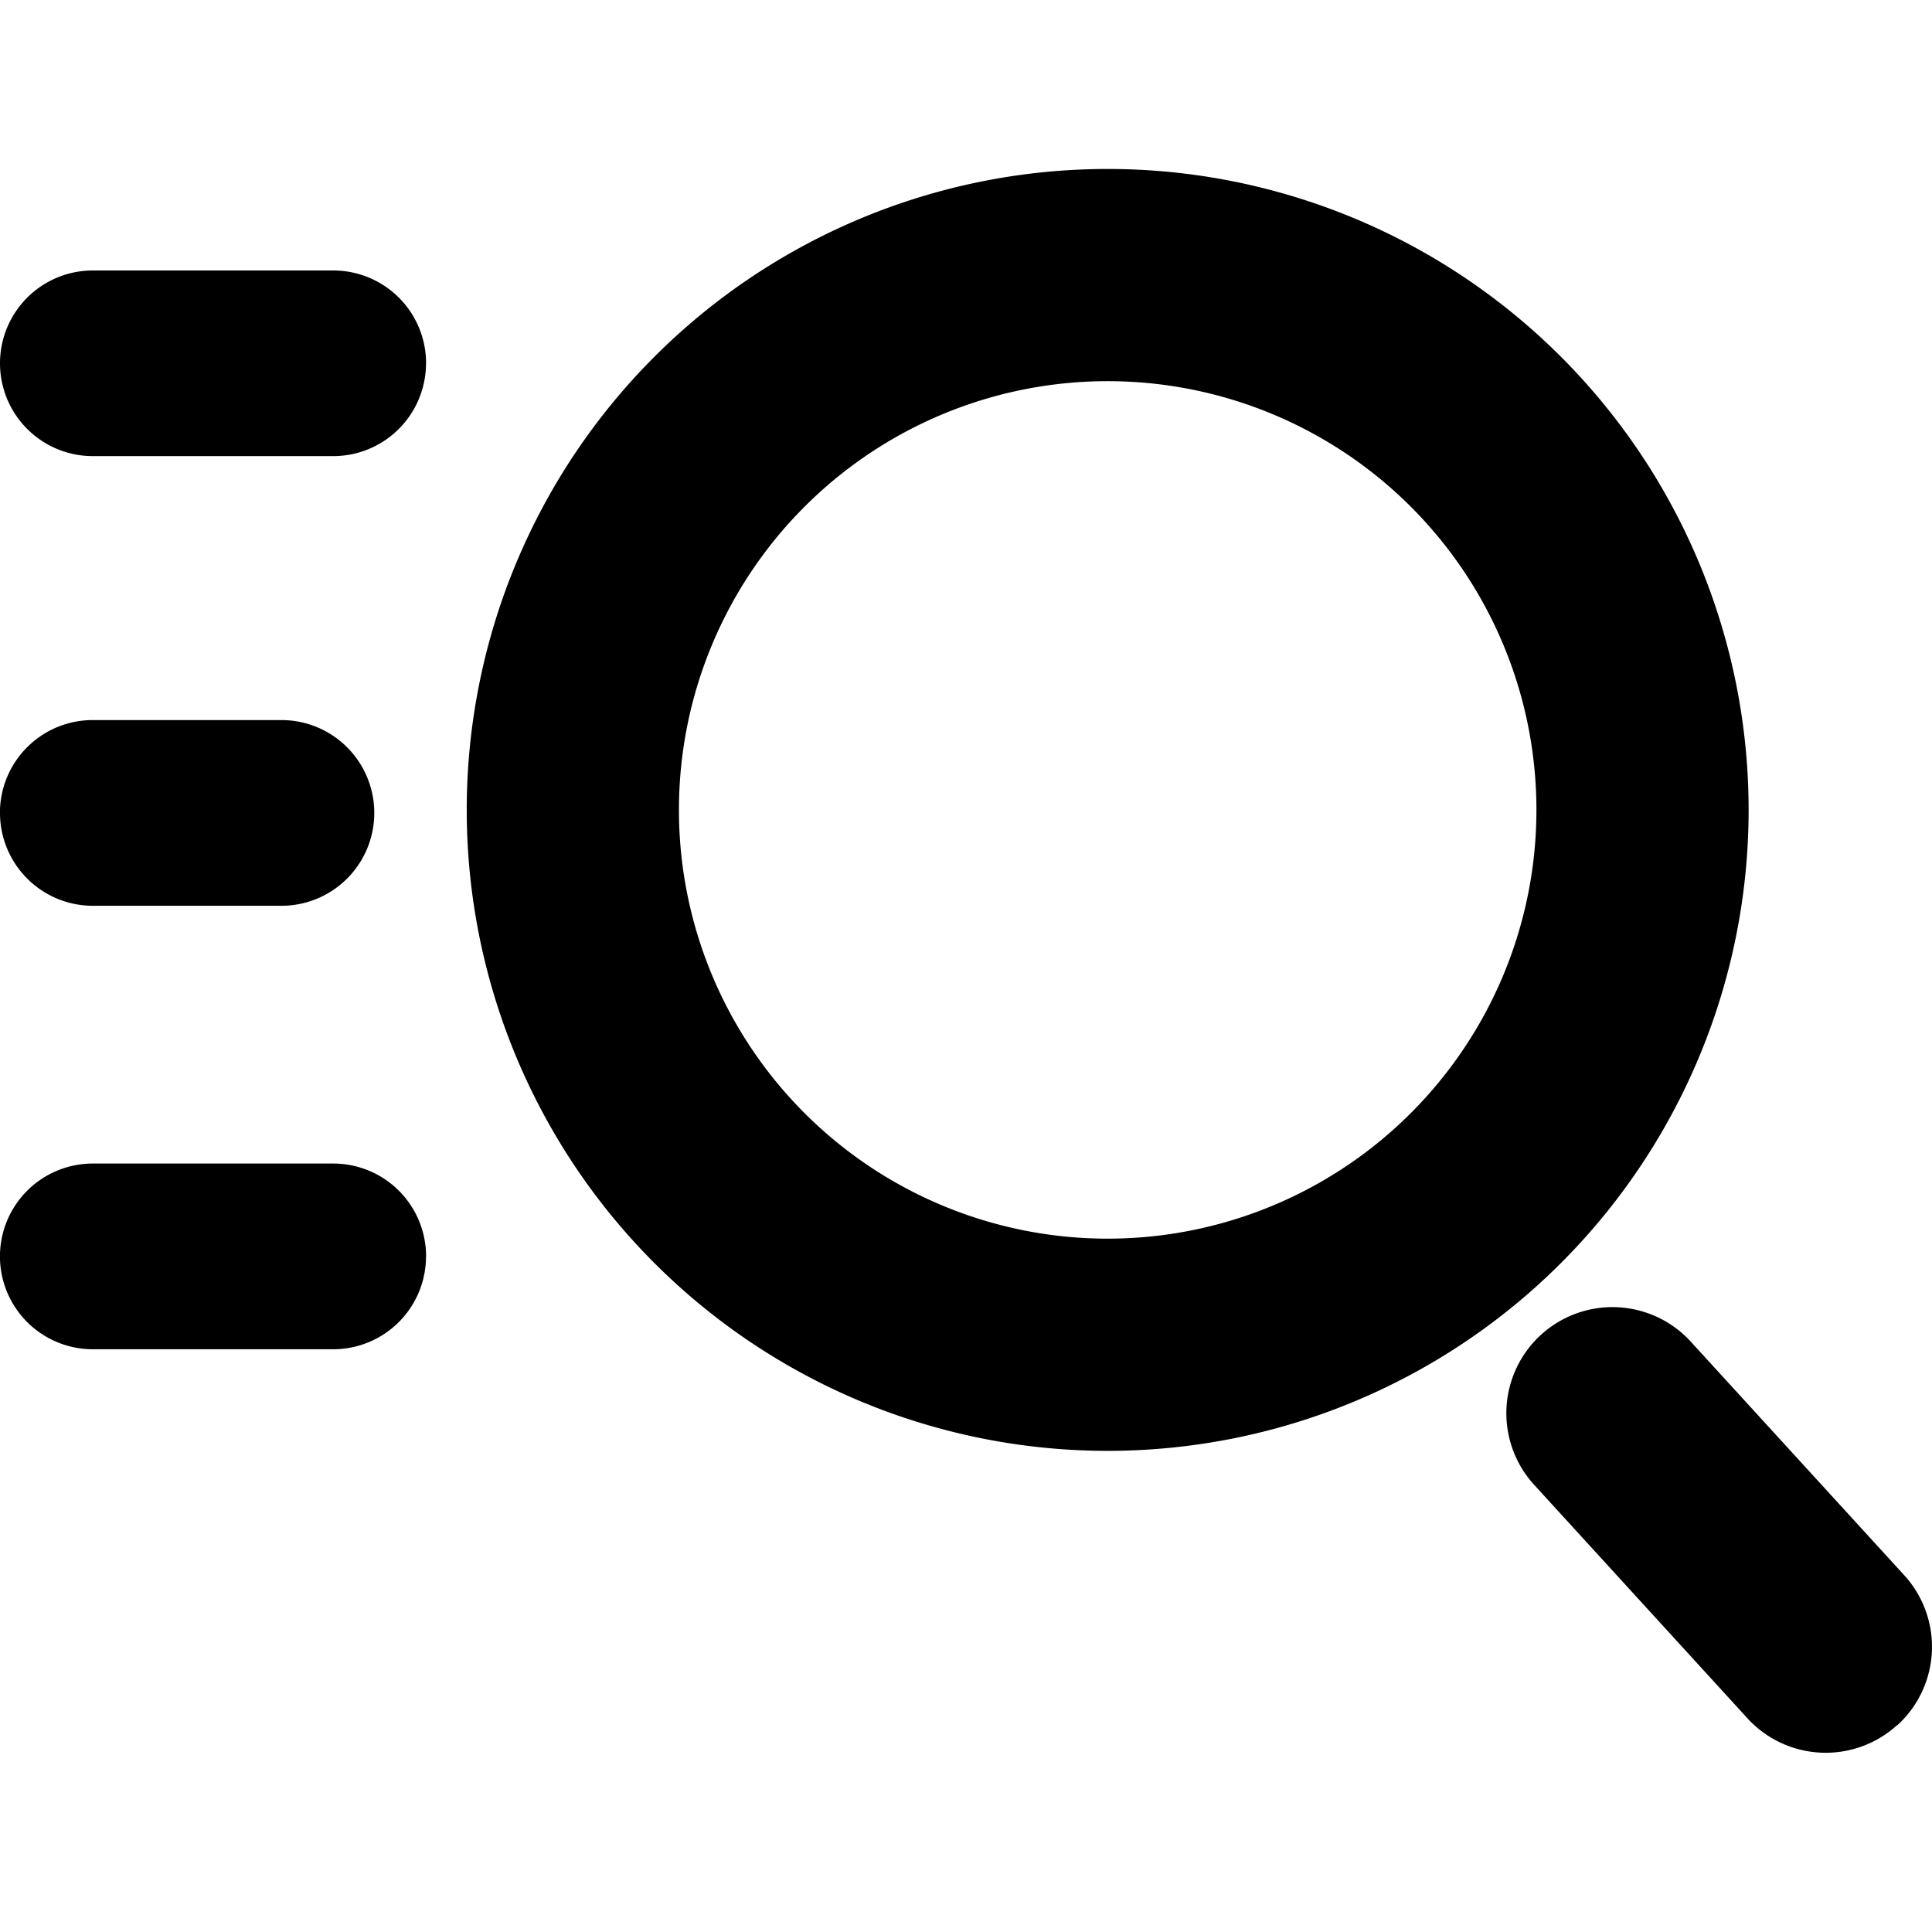 <svg xmlns="http://www.w3.org/2000/svg" width="24" height="24" viewBox="0 0 24 24">
  <g transform="translate(-167 -627)">
    <rect width="24" height="24" transform="translate(167 627)" fill="none"/>
    <path d="M3733.137,2655.938a7.962,7.962,0,1,0-7.962,7.962,7.962,7.962,0,0,0,7.962-7.962Zm-7.962,5.326a5.326,5.326,0,1,1,5.326-5.326,5.326,5.326,0,0,1-5.326,5.326Zm9.808,6.042a1.318,1.318,0,0,1-1.862-.085l-2.649-2.9a1.318,1.318,0,1,1,1.947-1.777l2.65,2.9a1.318,1.318,0,0,1-.083,1.863Zm-18.276-16.916a1.153,1.153,0,0,1-1.153,1.153h-2.986a1.153,1.153,0,1,1,0-2.306h2.986a1.153,1.153,0,0,1,1.154,1.156Zm-5.293,5.585a1.153,1.153,0,0,1,1.153-1.153h2.344a1.153,1.153,0,0,1,0,2.307h-2.344a1.154,1.154,0,0,1-1.152-1.151Zm5.293,5.51a1.153,1.153,0,0,1-1.153,1.153h-2.986a1.153,1.153,0,0,1,0-2.307h2.986a1.153,1.153,0,0,1,1.154,1.155Z" transform="translate(-3544.415 -2018.877)"/>
  </g>
</svg>

